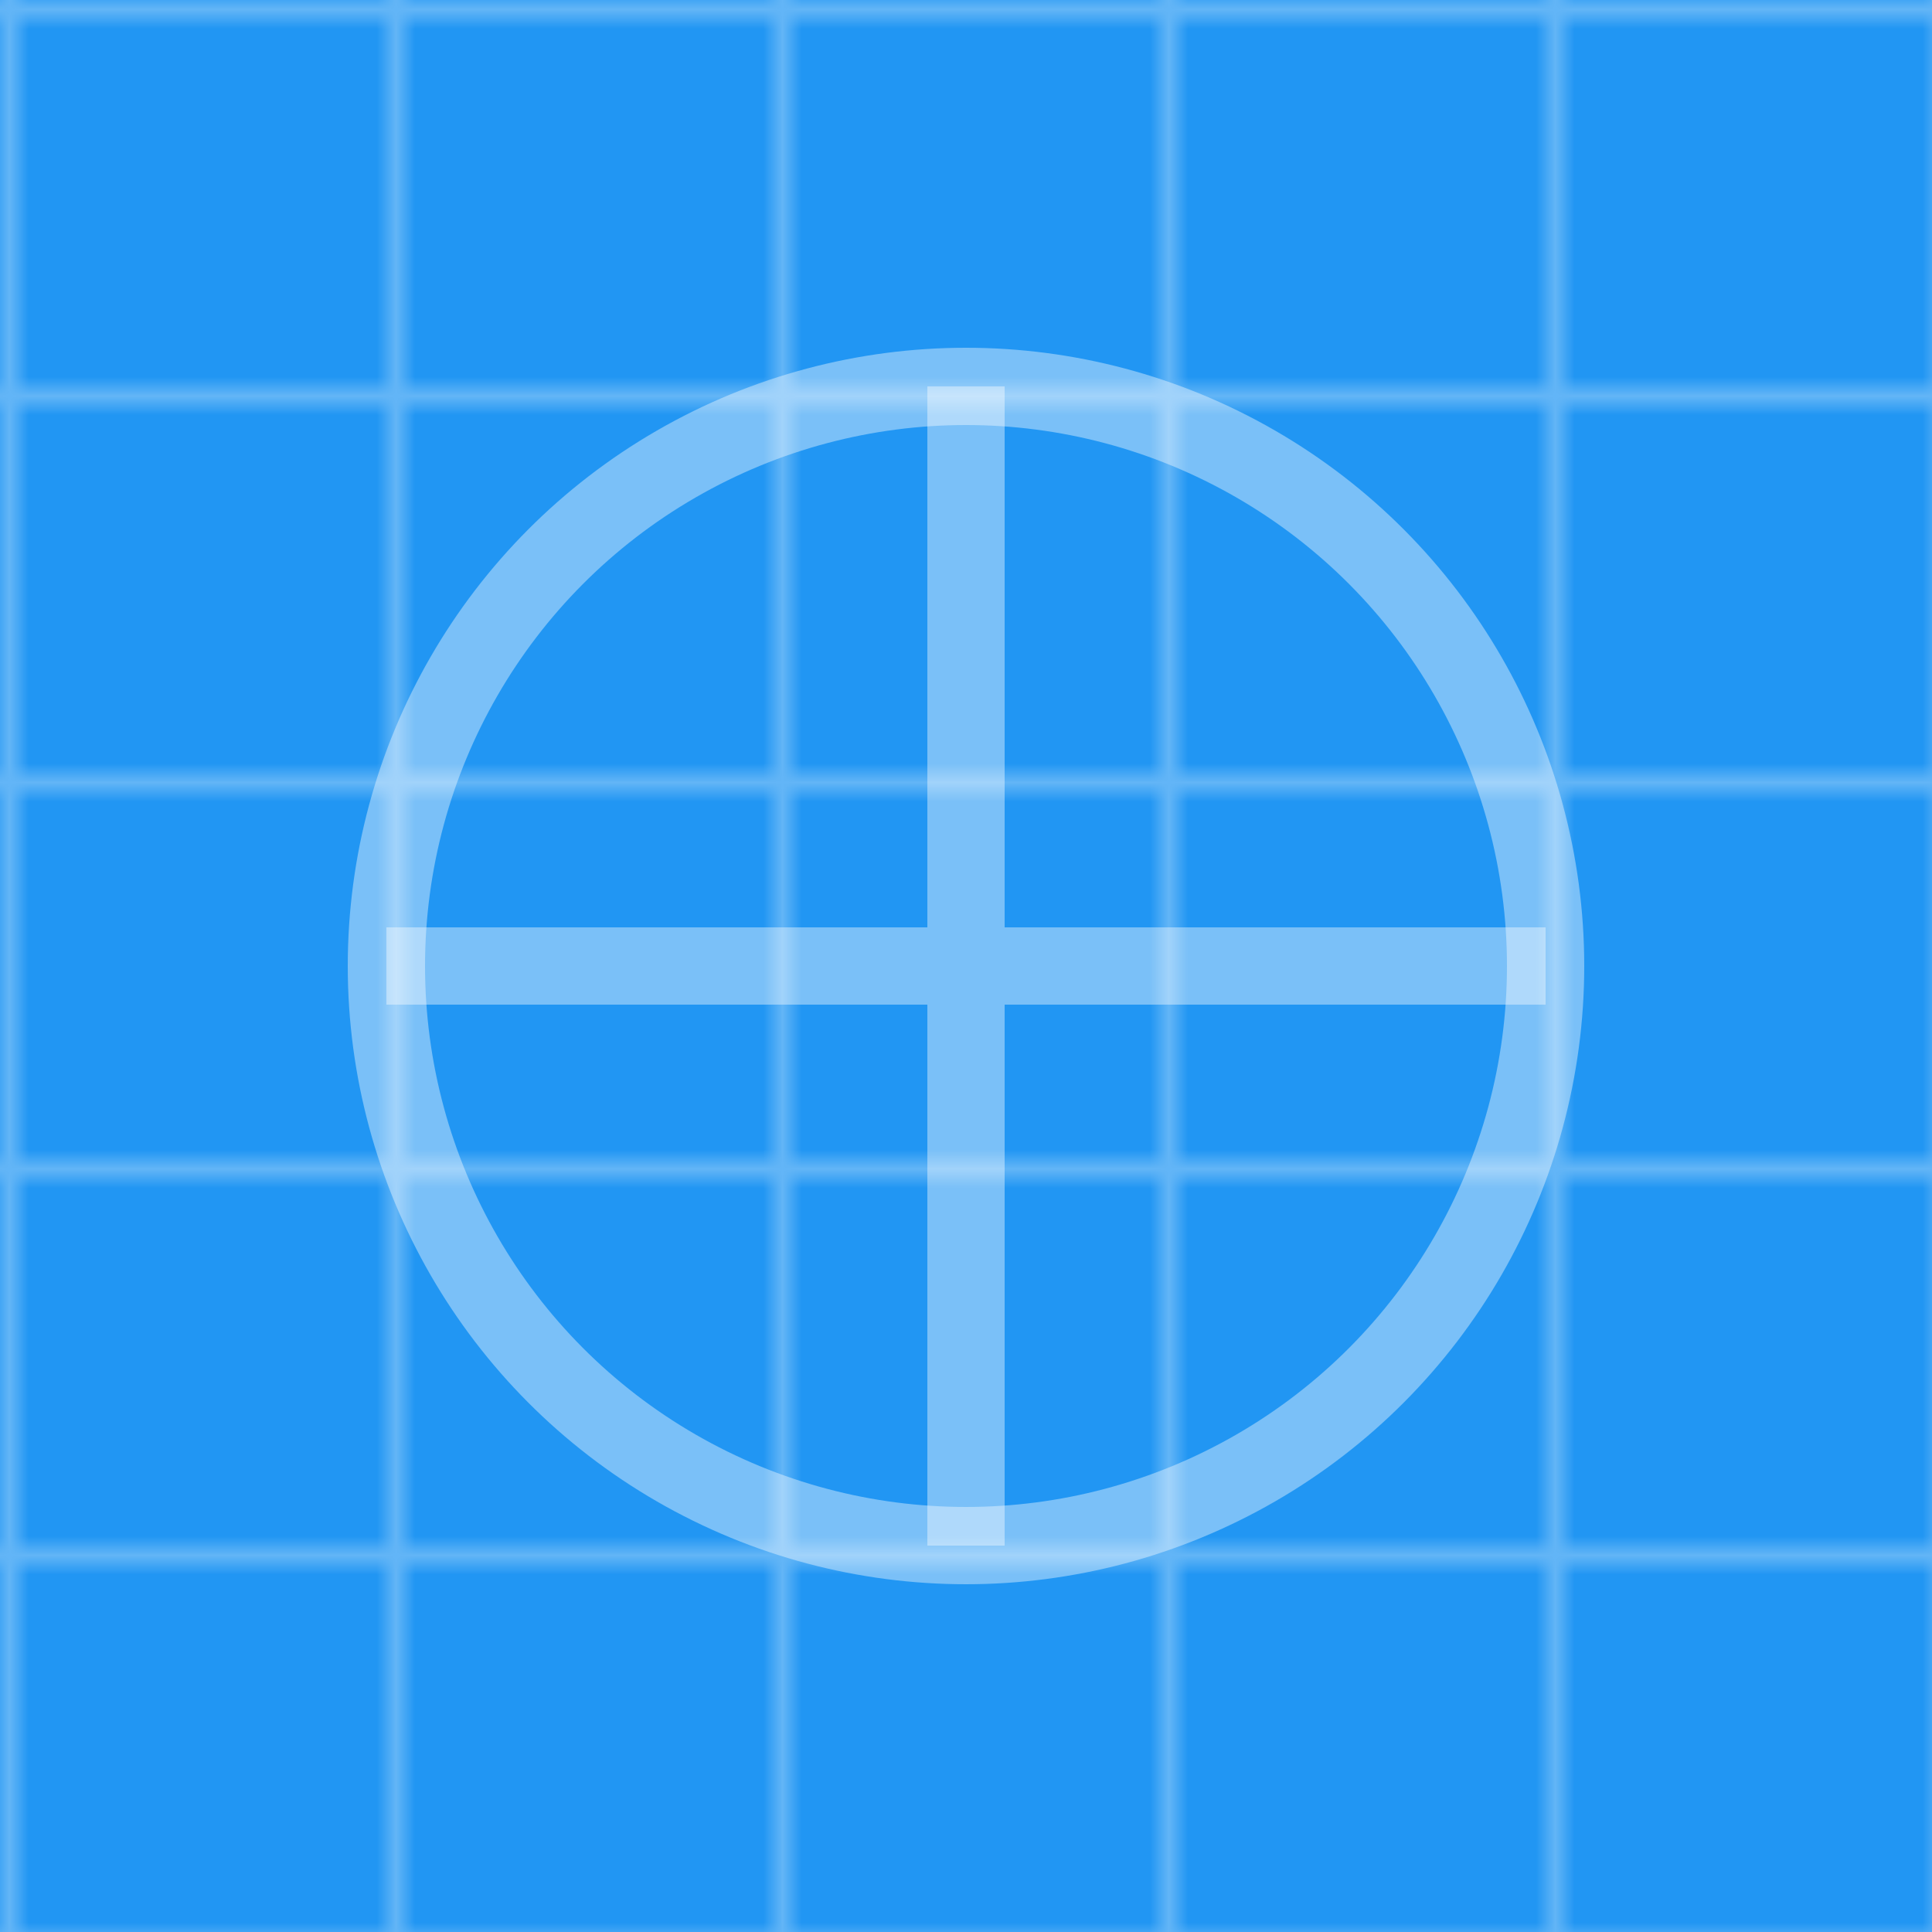 <svg width="100" height="100" viewBox="0 0 100 100" xmlns="http://www.w3.org/2000/svg">
  <defs>
    <pattern id="grid" width="20" height="20" patternUnits="userSpaceOnUse">
      <path d="M 20 0 L 0 0 0 20" fill="none" stroke="rgba(255,255,255,0.3)" stroke-width="2"/>
    </pattern>
  </defs>
  <rect width="100" height="100" fill="#2196F3"/>
  <rect width="100" height="100" fill="url(#grid)"/>
  <circle cx="50" cy="50" r="30" fill="none" stroke="rgba(255,255,255,0.4)" stroke-width="4"/>
  <path d="M 50 20 L 50 80 M 20 50 L 80 50" stroke="rgba(255,255,255,0.4)" stroke-width="4"/>
</svg> 